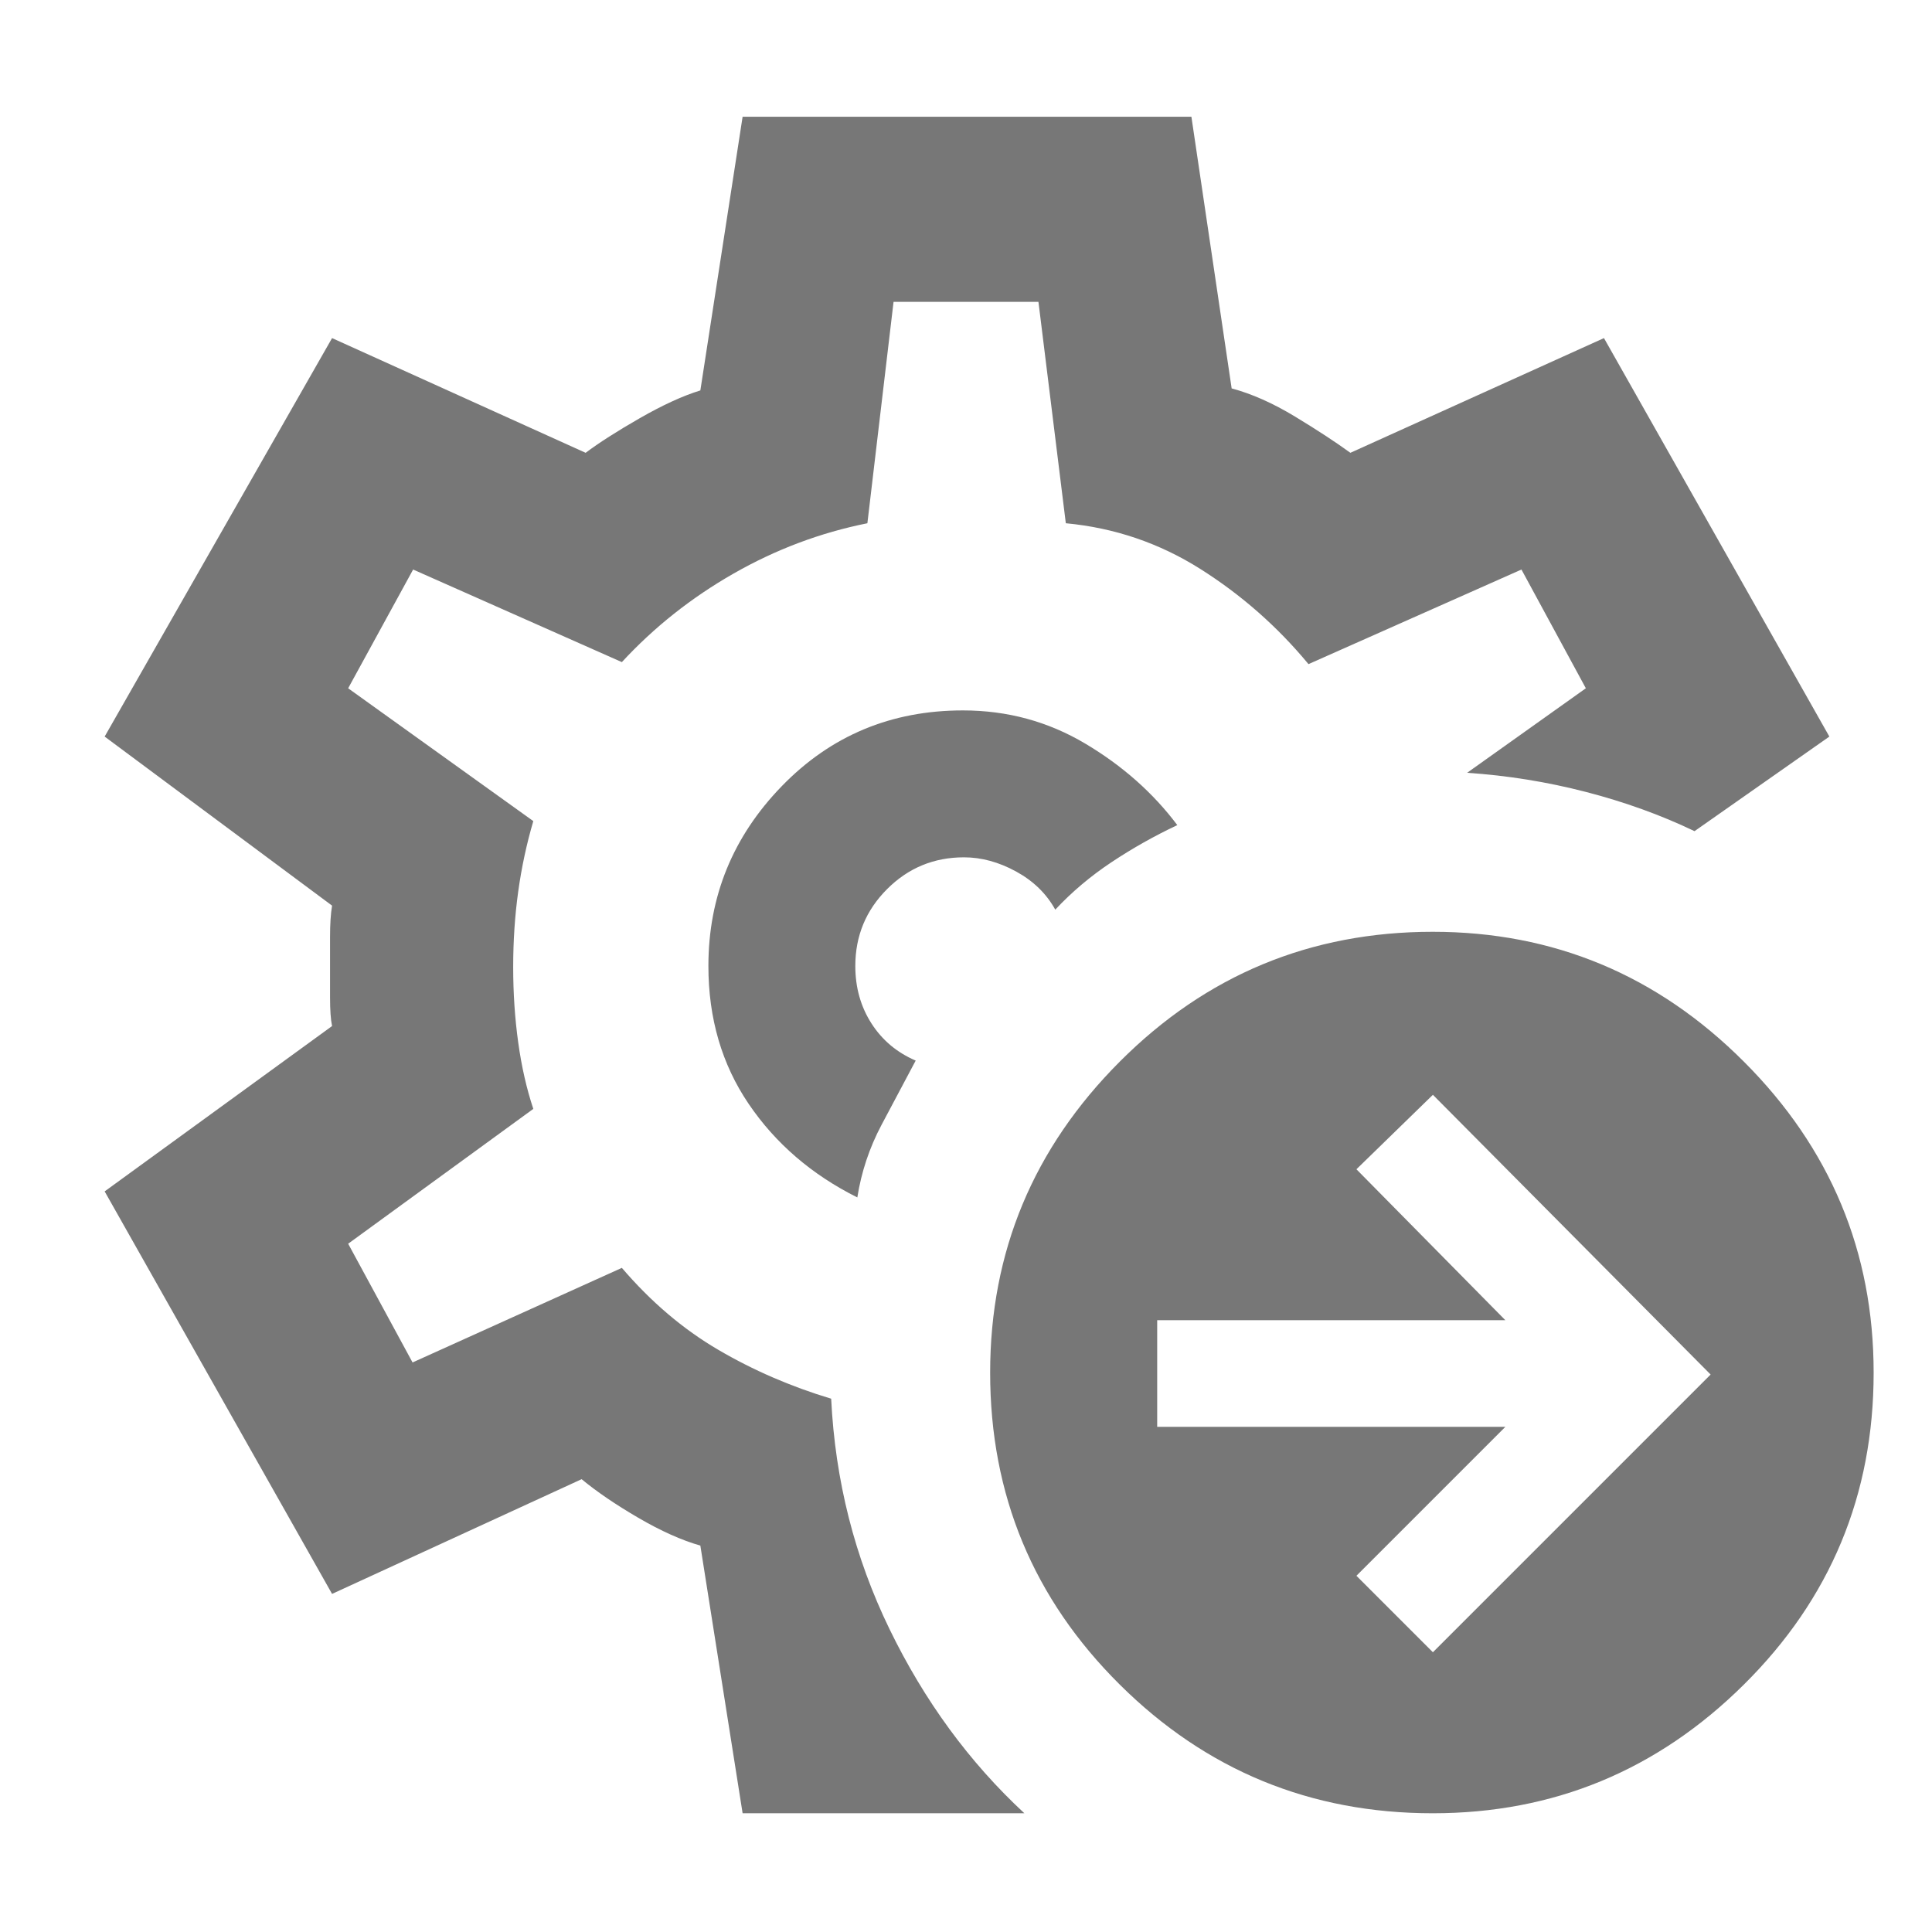 <svg xmlns="http://www.w3.org/2000/svg" height="48px" viewBox="0 -960 960 960" width="48px" fill="#777777"><path d="M481-480ZM369-59l-21-133q-14-4-30.84-13.82T289-225l-124 57L52-368l113-82.16q-1-4.78-1-14.17v-30.17q0-9.5 1-15.5L52-594l113-198 126 57q9.89-7.45 26.94-17.23Q335-762 348-766l21-136h223l20 135q15 4 31.5 14t27.5 18l126-57 112 198-67 47q-25-12-54-19.5t-59-9.5l59-42-32-59-105.82 47q-23.18-28-53.75-47.29-30.58-19.3-66.83-22.71L516-810h-72l-13 110q-35 7-66.5 25T309-631l-103.72-46L173-618l92 66q-5 17-7.5 35t-2.5 37.55q0 19.45 2.5 37.45 2.5 18 7.5 33l-92 67 32 59 104-47q21.71 25.36 47.86 40.68Q383-274 413-265q3 61 29 114.5T509-59H369Zm57-306q3-19 12-36t17-32q-14-6-22-18.5t-8-28.5q0-22.42 15.79-38.21T479-534q13 0 25.88 7.04 12.88 7.04 19.48 18.96 12.39-13.25 28.02-23.63Q568-542 585-550q-18-24-45.73-40.5-27.74-16.5-60.81-16.5-53.46 0-89.96 37.6Q352-531.8 352-480q0 39 20 68.5t54 46.5Zm286 226 138-138-138-139-38 37 74 75H575v53h173l-74 74 38 38Zm-.08 80q-91.08 0-155.5-63.92t-64.42-155q0-90.08 64.42-154.58 64.42-64.5 155.5-64.5 90.08 0 154.58 64.5Q931-368 931-277.92q0 91.08-64.5 155T711.92-59Z"/></svg>
